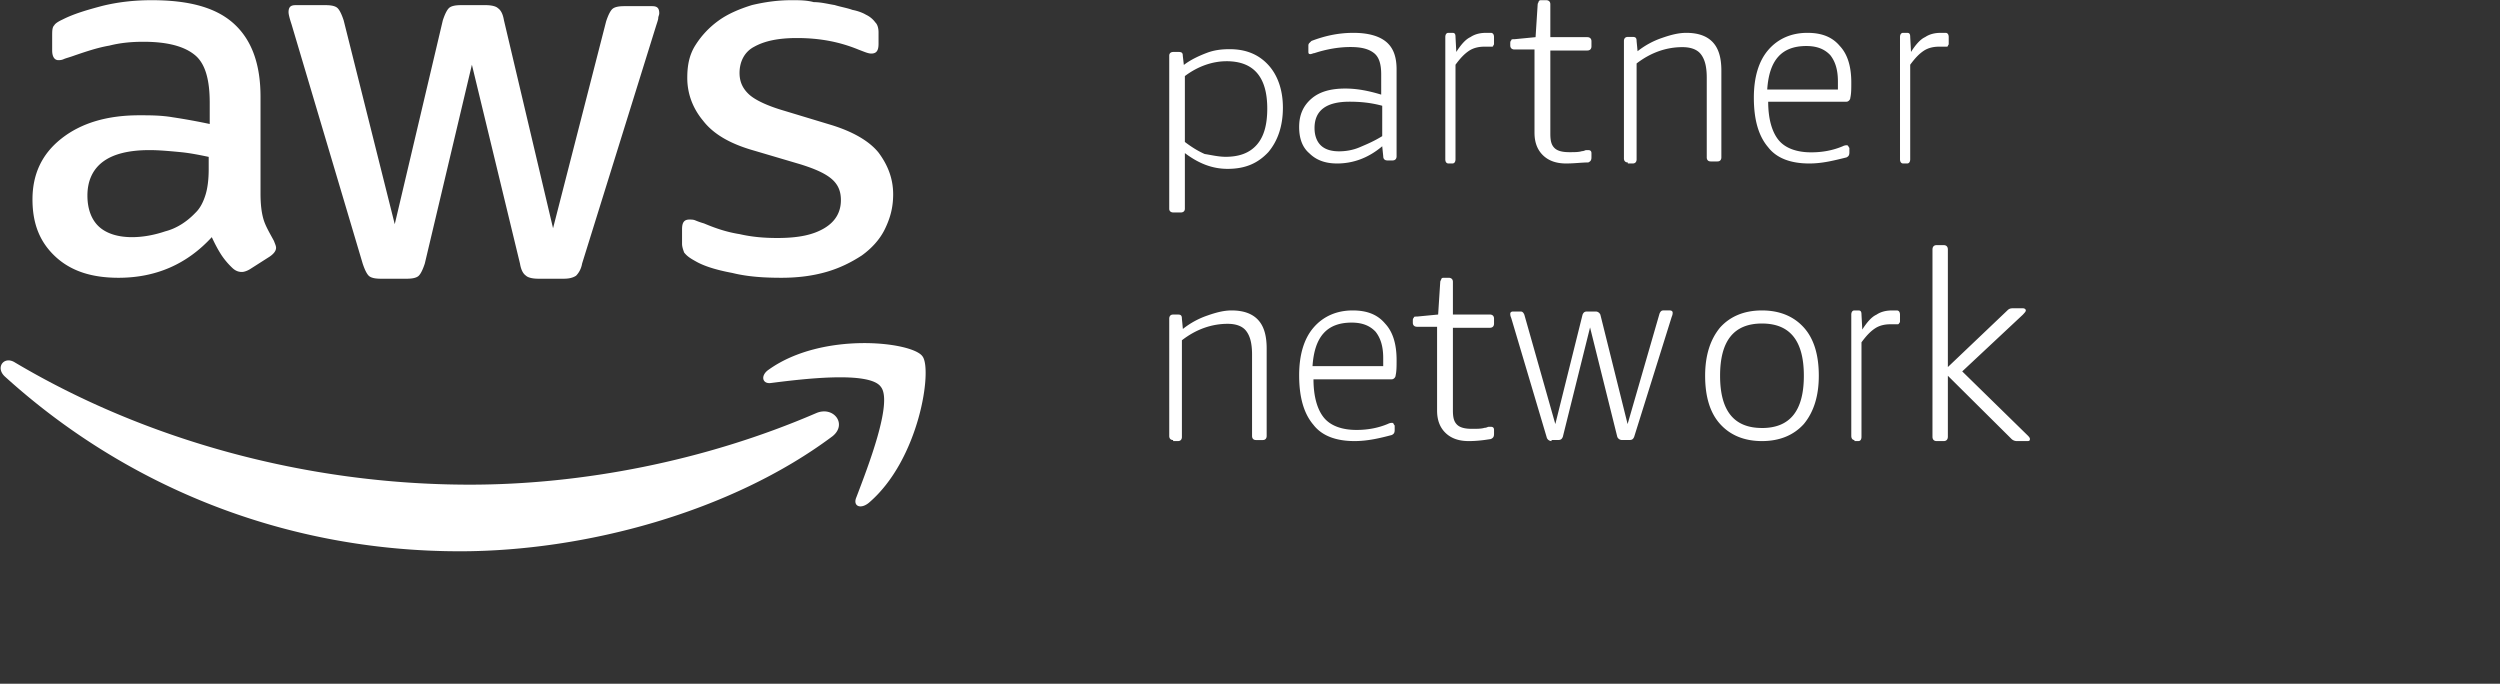 <svg fill="none" height="64" width="234" xmlns="http://www.w3.org/2000/svg"><rect width="100%" height="100%" fill="#333333" stroke="none"/><g clip-rule="evenodd" fill="#fff" fill-rule="evenodd"><path d="M65.112 24.456c.783.454 1.956.818 3.424 1.09 1.467.364 3.032.454 4.597.454 1.566 0 2.935-.181 4.207-.545 1.271-.363 2.347-.908 3.326-1.544.88-.636 1.663-1.454 2.152-2.453.489-1 .782-1.999.782-3.27 0-1.454-.489-2.726-1.37-3.907-.88-1.09-2.445-1.999-4.597-2.635l-4.206-1.272c-1.565-.454-2.74-.999-3.326-1.544-.587-.545-.88-1.181-.88-1.999 0-1.09.489-1.998 1.369-2.453.978-.545 2.25-.817 4.01-.817 2.153 0 4.011.363 5.772 1.09.49.182.88.363 1.174.363.49 0 .685-.272.685-.908v-1.09c0-.364-.098-.727-.294-.909a2.261 2.261 0 00-.88-.727c-.293-.181-.783-.363-1.272-.454-.489-.182-1.076-.272-1.663-.454-.587-.091-1.271-.273-1.956-.273-.685-.181-1.37-.181-2.054-.181-1.37 0-2.544.181-3.718.454-1.173.363-2.25.817-3.13 1.453a8.223 8.223 0 00-2.152 2.272c-.587.908-.783 1.907-.783 3.089 0 1.453.49 2.816 1.468 3.997.978 1.272 2.543 2.18 4.793 2.816l4.304 1.272c1.467.454 2.446.909 3.033 1.454.587.545.782 1.18.782 1.907 0 1.09-.489 2-1.565 2.635-1.076.636-2.445.909-4.402.909-1.174 0-2.348-.091-3.522-.364-1.173-.181-2.25-.545-3.325-1a7.074 7.074 0 01-.783-.272c-.196-.09-.391-.09-.587-.09-.489 0-.685.272-.685.908v1.363c0 .272.098.545.196.817.293.364.587.545 1.076.818zM16.138 10.972c-1.067-.181-2.135-.181-3.105-.181-3.007 0-5.433.724-7.276 2.173-1.844 1.448-2.717 3.35-2.717 5.703 0 2.264.68 3.984 2.135 5.342S8.57 26 11.093 26c3.493 0 6.403-1.268 8.732-3.803.29.634.582 1.177.873 1.63s.68.905 1.067 1.267c.291.272.582.362.873.362.194 0 .485-.09.776-.271l1.844-1.177c.388-.272.582-.543.582-.815 0-.181-.097-.362-.194-.634-.388-.724-.776-1.358-.97-1.991-.194-.634-.291-1.449-.291-2.445V9.071c0-2.988-.777-5.251-2.426-6.79C20.31.74 17.787.018 14.197.018c-1.649 0-3.201.18-4.657.543-1.358.362-2.62.724-3.686 1.267-.388.181-.68.362-.777.543-.194.182-.194.544-.194.996v1.358c0 .543.194.906.583.906.097 0 .29 0 .485-.09.194-.091.582-.182 1.067-.363 1.067-.362 2.134-.724 3.202-.905 1.067-.273 2.134-.363 3.2-.363 2.329 0 3.881.453 4.851 1.268.97.815 1.359 2.354 1.359 4.436v1.992a58.542 58.542 0 00-3.493-.634zm3.396 4.889c0 .905-.097 1.72-.291 2.354-.194.633-.485 1.267-.97 1.72-.777.815-1.747 1.448-2.814 1.72-1.067.362-2.135.543-3.105.543-1.358 0-2.425-.362-3.105-.996-.679-.634-1.067-1.63-1.067-2.897 0-1.358.485-2.444 1.455-3.168.97-.725 2.426-1.087 4.366-1.087.874 0 1.844.09 2.814.181.97.09 1.843.272 2.717.453zm14.413 8.81c.188.567.375.945.563 1.134.188.189.563.283 1.125.283h2.438c.563 0 .938-.094 1.126-.283.187-.189.375-.567.562-1.134L44.17 6.058l4.5 18.612c.094.567.282.945.563 1.134.187.189.656.283 1.125.283h2.438c.47 0 .844-.094 1.126-.283.187-.189.469-.567.562-1.134l6.94-22.298c.094-.283.187-.567.187-.661 0-.19.094-.284.094-.473 0-.472-.187-.661-.656-.661h-2.626c-.563 0-.938.094-1.125.283-.188.19-.376.567-.563 1.134l-4.97 19.37L47.17 1.9c-.094-.567-.282-.945-.563-1.134-.187-.19-.656-.284-1.125-.284h-2.345c-.562 0-.937.095-1.125.284-.187.189-.375.567-.563 1.134l-4.5 19.085L32.166 1.9c-.188-.567-.376-.945-.563-1.134-.188-.19-.563-.284-1.125-.284h-2.814c-.469 0-.656.19-.656.662 0 .189.094.567.281 1.134zm42.481 13.983c-10.503 4.536-22.038 6.71-32.448 6.71-15.473 0-30.477-4.252-42.574-11.433-1.032-.661-1.876.473-.938 1.323C11.722 45.457 26.539 51.6 43.044 51.6c11.722 0 25.413-3.685 34.884-10.771 1.407-1.134.094-2.835-1.5-2.174z"/><path d="M71.954 34.596c-.793.539-.617 1.347.177 1.257 2.823-.359 9.262-1.167 10.32.36 1.147 1.436-1.235 7.542-2.293 10.326-.353.808.353 1.167 1.147.539 4.763-4.04 5.998-12.572 5.028-13.74-.97-1.346-9.35-2.334-14.379 1.258zm37.876-14.709c-.195 0-.39-.087-.39-.347V5.21c0-.173.098-.347.39-.347h.488c.293 0 .391.087.391.348l.098.868c.683-.521 1.464-.868 2.147-1.129.683-.26 1.367-.347 2.148-.347 1.561 0 2.733.52 3.611 1.476.879.955 1.367 2.345 1.367 3.995 0 1.737-.488 3.126-1.367 4.168-.976 1.042-2.147 1.563-3.807 1.563-1.464 0-2.733-.52-4.002-1.476v5.21c0 .174-.097.348-.39.348zm4.881-5.21c1.269 0 2.245-.348 2.929-1.13.683-.781.976-1.91.976-3.386 0-2.953-1.269-4.43-3.807-4.43-1.269 0-2.636.435-3.905 1.39v6.166c.683.521 1.269.868 1.855 1.129.586.087 1.269.26 1.952.26zm10.441.625c-1.056 0-1.92-.285-2.592-.948-.672-.569-.96-1.422-.96-2.465 0-1.137.384-1.99 1.152-2.654.768-.663 1.824-.947 3.168-.947 1.056 0 2.112.19 3.36.568V6.961c0-.948-.192-1.612-.672-1.991s-1.152-.569-2.208-.569-2.208.19-3.36.569c-.096 0-.288.095-.384.095-.192 0-.192-.095-.192-.285v-.473c0-.095 0-.19.096-.285l.192-.19c1.248-.473 2.496-.758 3.936-.758 1.344 0 2.4.285 3.072.853.672.57.96 1.422.96 2.56v8.151c0 .19-.096.38-.384.38h-.48c-.192 0-.384-.096-.384-.38l-.096-.948c-1.344 1.138-2.784 1.612-4.224 1.612zm.192-1.138c.576 0 1.248-.094 1.92-.379.672-.284 1.344-.568 2.112-1.042V9.899c-1.056-.284-2.016-.38-3.072-.38-2.208 0-3.264.854-3.264 2.465 0 .664.192 1.233.576 1.612s.96.568 1.728.568zm10.23 1.138c-.147 0-.294-.1-.294-.398V3.472c0-.199.074-.398.294-.398h.368c.221 0 .294.1.294.398l.074 1.392c.441-.696.883-1.193 1.324-1.392.441-.298.956-.398 1.471-.398h.441c.147 0 .294.1.294.398v.596c0 .1 0 .1-.073.2 0 .099-.074.099-.147.099h-.662c-.515 0-1.03.1-1.471.397-.442.299-.809.696-1.251 1.293v8.847c0 .199-.073.398-.294.398zm11.018 0c-.987 0-1.678-.289-2.172-.77-.493-.48-.79-1.153-.79-2.114V4.632h-1.875c-.197 0-.395-.096-.395-.385v-.192c0-.096 0-.192.099-.288 0-.097.099-.097.296-.097l1.974-.192.198-3.076c0-.096.098-.192.098-.288.099-.096.099-.096.296-.096h.395c.198 0 .395.096.395.384v3.076h3.455c.197 0 .394.096.394.385v.48c0 .193-.098.385-.394.385h-3.455v7.786c0 .673.099 1.057.395 1.346.296.288.789.384 1.382.384.493 0 .888 0 1.184-.096.197 0 .296-.096.395-.096h.197c.198 0 .296.096.296.288v.385c0 .288-.098.384-.296.48-.592 0-1.283.097-2.072.097zm5.773-.096c-.183 0-.365-.096-.365-.382V3.839c0-.192.091-.383.365-.383h.456c.273 0 .365.096.365.383l.091.955a7.652 7.652 0 012.28-1.242c.821-.287 1.55-.478 2.28-.478 1.094 0 1.915.287 2.462.86s.821 1.433.821 2.675v8.12c0 .19-.091.381-.365.381h-.638c-.183 0-.365-.095-.365-.382v-7.45c0-1.051-.182-1.72-.547-2.198-.365-.477-1.003-.668-1.733-.668-1.459 0-2.918.477-4.286 1.528v8.98c0 .19-.092.382-.365.382h-.456m16.981 0c-1.699 0-3.04-.474-3.845-1.517-.894-1.043-1.341-2.56-1.341-4.644 0-1.896.447-3.413 1.341-4.455.894-1.043 2.146-1.612 3.666-1.612 1.341 0 2.325.38 3.04 1.233.716.758 1.073 1.895 1.073 3.412 0 .569 0 1.042-.089 1.422 0 .19-.179.379-.358.379h-7.332c0 1.611.358 2.843.984 3.602.626.758 1.699 1.137 3.04 1.137 1.073 0 2.056-.19 2.95-.569.179-.095.358-.095.358-.095.09 0 .09 0 .179.095 0 .095.089.095.089.19v.379c0 .284-.089.38-.268.474-1.162.284-2.235.569-3.487.569zm2.682-6.92v-.758c0-1.137-.268-1.896-.715-2.464-.536-.569-1.252-.853-2.235-.853-2.325 0-3.487 1.327-3.666 4.075zm6.107 6.92c-.148 0-.295-.1-.295-.398V3.472c0-.199.074-.398.295-.398h.367c.221 0 .294.1.294.398l.074 1.392c.441-.696.883-1.193 1.324-1.392.441-.298.956-.398 1.471-.398h.441c.147 0 .294.1.294.398v.596c0 .1 0 .1-.073.2 0 .099-.074.099-.147.099h-.662c-.515 0-1.03.1-1.471.397-.442.299-.809.696-1.251 1.293v8.847c0 .199-.073.398-.294.398zm-68.33 25.886c-.183 0-.365-.096-.365-.385V29.828c0-.193.091-.386.365-.386h.456c.273 0 .365.097.365.385l.091.963a7.637 7.637 0 012.28-1.251c.821-.29 1.55-.482 2.28-.482 1.094 0 1.915.29 2.462.867.547.577.821 1.444.821 2.696v8.183c0 .193-.091.385-.365.385h-.638c-.183 0-.365-.096-.365-.385v-7.606c0-1.059-.182-1.733-.547-2.214s-1.003-.674-1.733-.674c-1.459 0-2.918.481-4.286 1.54v9.05c0 .193-.092.385-.365.385h-.456m16.981.001c-1.699 0-3.04-.474-3.845-1.517-.894-1.043-1.341-2.56-1.341-4.644 0-1.896.447-3.413 1.341-4.455s2.146-1.612 3.666-1.612c1.341 0 2.325.38 3.04 1.233.715.758 1.073 1.895 1.073 3.412 0 .568 0 1.042-.089 1.422 0 .19-.179.379-.358.379h-7.332c0 1.611.358 2.843.984 3.601.626.759 1.699 1.138 3.04 1.138 1.073 0 2.056-.19 2.95-.569.179-.095.358-.095.358-.095.089 0 .089 0 .179.095 0 .095.089.095.089.19v.379c0 .284-.089.379-.268.474-1.073.284-2.235.569-3.487.569zm2.682-7.014v-.759c0-1.137-.268-1.895-.715-2.464-.536-.569-1.252-.853-2.235-.853-2.325 0-3.487 1.327-3.666 4.076zm8.003 7.014c-.987 0-1.678-.287-2.171-.765-.494-.477-.79-1.146-.79-2.101v-7.833h-1.875c-.197 0-.395-.096-.395-.382v-.191c0-.096 0-.192.099-.287 0-.096.099-.096.296-.096l1.974-.19.197-3.057c0-.096.099-.192.099-.287.099-.096.099-.096.296-.096h.395c.197 0 .395.096.395.383v3.056h3.454c.198 0 .395.096.395.382v.478c0 .191-.098.382-.395.382h-3.454v7.738c0 .669.099 1.05.395 1.337.296.287.789.382 1.382.382.493 0 .888 0 1.184-.095.197 0 .296-.096.395-.096h.197c.198 0 .296.096.296.287v.382c0 .286-.098.382-.296.477-.592.096-1.283.192-2.073.192zm7.755 0a.479.479 0 01-.439-.299l-3.339-11.233c-.088-.199-.088-.298-.088-.398s.088-.198.264-.198h.703c.176 0 .263.1.351.298l2.9 10.239 2.548-10.24c.088-.198.175-.297.439-.297h.791c.175 0 .351.1.439.298l2.548 10.239 2.987-10.338c.088-.2.176-.299.352-.299h.615c.175 0 .263.1.263.2s0 .198-.088.397l-3.514 11.233c-.088.199-.176.298-.439.298h-.703a.477.477 0 01-.439-.298l-2.548-10.24-2.548 10.24c-.088.199-.176.298-.44.298h-.615m19.694.1c-1.68 0-2.987-.565-3.92-1.6-.933-1.034-1.4-2.539-1.4-4.514 0-1.881.467-3.386 1.4-4.515.933-1.034 2.24-1.599 3.92-1.599s2.987.565 3.92 1.6 1.4 2.539 1.4 4.514c0 1.881-.467 3.386-1.4 4.515-.933 1.034-2.24 1.599-3.92 1.599zm0-1.223c2.613 0 3.92-1.6 3.92-4.891 0-3.292-1.307-4.89-3.92-4.89S161 31.878 161 35.17s1.307 4.89 3.92 4.89zm8.654 1.123c-.147 0-.294-.1-.294-.398V29.456c0-.199.074-.398.294-.398h.368c.221 0 .294.1.294.398l.074 1.392c.441-.696.883-1.193 1.324-1.392.441-.298.956-.398 1.471-.398h.441c.147 0 .294.1.294.398v.596c0 .1 0 .1-.073.2-.074.099-.074.099-.147.099h-.662c-.515 0-1.03.099-1.471.397-.442.298-.809.696-1.251 1.292v8.848c0 .199-.073.397-.294.397h-.368m7.69 0c-.192 0-.384-.102-.384-.408V23.351c0-.204.096-.407.384-.407h.672c.192 0 .384.102.384.407v11.005l5.568-5.299c.192-.203.384-.203.576-.203h.864c.192 0 .288.101.288.203 0 .102-.096.204-.288.408l-5.664 5.298 6.144 6.012c.096.102.192.204.192.306 0 .204-.096.204-.288.204h-.96a.712.712 0 01-.48-.204l-5.952-5.91v5.706c0 .204-.096.408-.384.408z"/></g></svg>